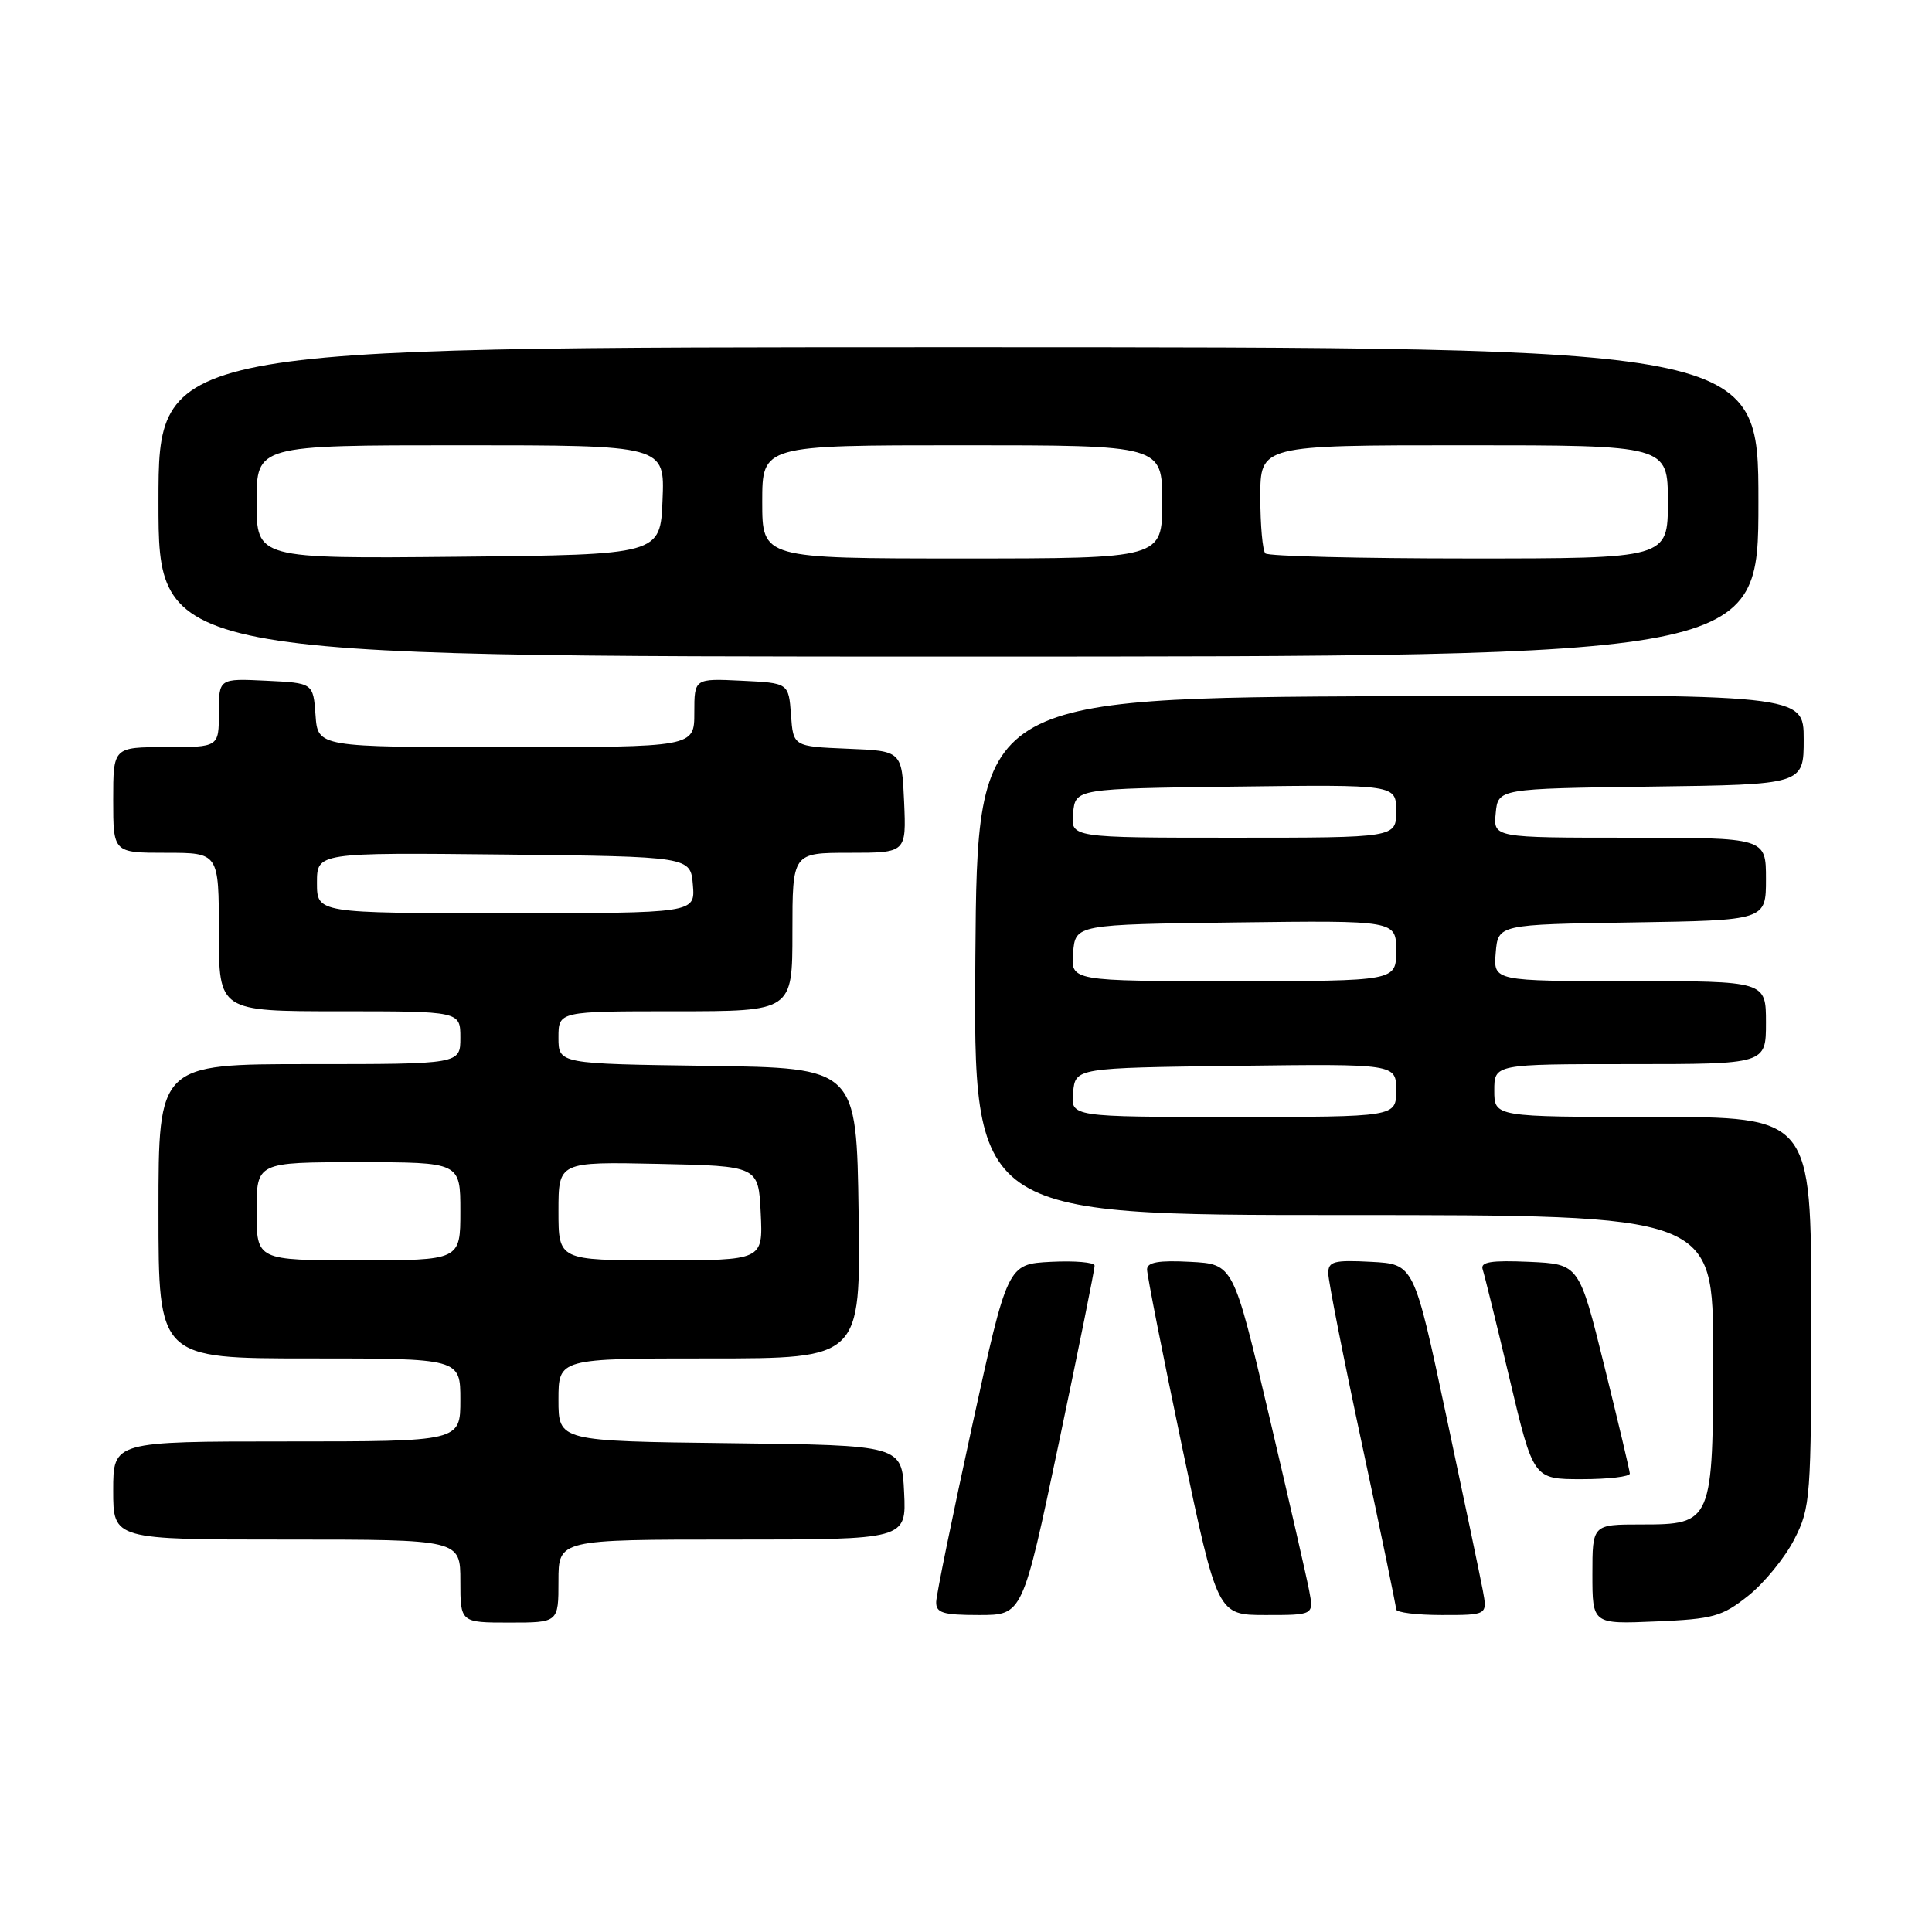 <?xml version="1.0" encoding="UTF-8" standalone="no"?>
<!DOCTYPE svg PUBLIC "-//W3C//DTD SVG 1.1//EN" "http://www.w3.org/Graphics/SVG/1.1/DTD/svg11.dtd" >
<svg xmlns="http://www.w3.org/2000/svg" xmlns:xlink="http://www.w3.org/1999/xlink" version="1.1" viewBox="0 0 256 256">
 <g >
 <path fill="currentColor"
d=" M 74.00 209.50 C 74.00 204.00 74.00 204.00 97.05 204.00 C 120.10 204.00 120.10 204.00 119.80 197.75 C 119.50 191.50 119.50 191.50 96.75 191.23 C 74.00 190.96 74.00 190.96 74.00 185.48 C 74.00 180.00 74.00 180.00 94.02 180.00 C 114.04 180.00 114.04 180.00 113.77 160.75 C 113.50 141.50 113.50 141.50 93.75 141.23 C 74.00 140.96 74.00 140.96 74.00 137.48 C 74.00 134.00 74.00 134.00 89.50 134.00 C 105.00 134.00 105.00 134.00 105.00 123.50 C 105.00 113.00 105.00 113.00 112.55 113.00 C 120.09 113.00 120.09 113.00 119.80 106.25 C 119.50 99.50 119.50 99.50 112.31 99.21 C 105.11 98.91 105.11 98.91 104.81 94.71 C 104.50 90.50 104.50 90.50 98.25 90.20 C 92.00 89.90 92.00 89.90 92.00 94.45 C 92.00 99.00 92.00 99.00 67.06 99.00 C 42.11 99.00 42.11 99.00 41.81 94.75 C 41.50 90.50 41.50 90.50 35.25 90.20 C 29.00 89.90 29.00 89.90 29.00 94.45 C 29.00 99.00 29.00 99.00 22.00 99.00 C 15.00 99.00 15.00 99.00 15.00 106.00 C 15.00 113.00 15.00 113.00 22.00 113.00 C 29.00 113.00 29.00 113.00 29.00 123.50 C 29.00 134.00 29.00 134.00 45.00 134.00 C 61.00 134.00 61.00 134.00 61.00 137.50 C 61.00 141.00 61.00 141.00 41.00 141.00 C 21.00 141.00 21.00 141.00 21.00 160.50 C 21.00 180.00 21.00 180.00 41.00 180.00 C 61.00 180.00 61.00 180.00 61.00 185.50 C 61.00 191.00 61.00 191.00 38.00 191.00 C 15.00 191.00 15.00 191.00 15.00 197.50 C 15.00 204.00 15.00 204.00 38.00 204.00 C 61.00 204.00 61.00 204.00 61.00 209.50 C 61.00 215.00 61.00 215.00 67.50 215.00 C 74.00 215.00 74.00 215.00 74.00 209.50 Z  M 231.66 211.44 C 233.77 209.76 236.51 206.40 237.75 203.98 C 239.91 199.75 240.00 198.56 240.00 173.79 C 240.00 148.00 240.00 148.00 219.00 148.00 C 198.00 148.00 198.00 148.00 198.00 144.50 C 198.00 141.00 198.00 141.00 216.00 141.00 C 234.00 141.00 234.00 141.00 234.00 135.50 C 234.00 130.00 234.00 130.00 215.94 130.00 C 197.88 130.00 197.88 130.00 198.19 126.25 C 198.50 122.50 198.50 122.50 216.25 122.23 C 234.00 121.95 234.00 121.95 234.00 116.48 C 234.00 111.00 234.00 111.00 215.94 111.00 C 197.87 111.00 197.87 111.00 198.19 107.75 C 198.50 104.50 198.50 104.50 218.75 104.23 C 239.00 103.96 239.00 103.96 239.00 97.97 C 239.00 91.98 239.00 91.98 184.25 92.24 C 129.50 92.50 129.50 92.50 129.24 126.75 C 128.97 161.00 128.97 161.00 177.99 161.00 C 227.00 161.00 227.00 161.00 227.00 179.28 C 227.00 201.80 226.92 202.00 217.44 202.00 C 211.00 202.00 211.00 202.00 211.00 208.60 C 211.00 215.21 211.00 215.21 219.41 214.85 C 227.01 214.53 228.18 214.21 231.66 211.44 Z  M 140.29 191.25 C 142.92 178.74 145.06 168.14 145.04 167.70 C 145.02 167.26 142.41 167.04 139.25 167.20 C 133.50 167.50 133.50 167.50 128.80 189.00 C 126.22 200.82 124.08 211.29 124.05 212.25 C 124.01 213.72 124.92 214.00 129.75 214.00 C 135.50 214.00 135.50 214.00 140.29 191.25 Z  M 173.47 210.75 C 173.13 208.96 170.73 198.50 168.14 187.50 C 163.43 167.50 163.43 167.50 157.72 167.20 C 153.54 166.98 152.00 167.25 151.99 168.20 C 151.98 168.92 154.07 179.51 156.64 191.75 C 161.32 214.00 161.32 214.00 167.70 214.00 C 174.09 214.00 174.09 214.00 173.47 210.75 Z  M 196.48 210.73 C 196.14 208.93 193.95 198.47 191.61 187.48 C 187.36 167.50 187.36 167.50 181.68 167.20 C 176.76 166.94 176.00 167.14 176.00 168.71 C 176.00 169.70 178.02 179.96 180.50 191.51 C 182.97 203.05 184.99 212.84 185.00 213.25 C 185.00 213.66 187.72 214.00 191.05 214.00 C 197.09 214.00 197.09 214.00 196.48 210.73 Z  M 215.96 195.25 C 215.94 194.84 214.42 188.43 212.58 181.00 C 209.24 167.50 209.24 167.50 202.63 167.20 C 197.57 166.98 196.13 167.21 196.46 168.20 C 196.70 168.92 198.31 175.46 200.04 182.75 C 203.18 196.00 203.18 196.00 209.59 196.00 C 213.12 196.00 215.98 195.66 215.96 195.25 Z  M 233.00 66.50 C 233.00 46.00 233.00 46.00 127.00 46.00 C 21.00 46.00 21.00 46.00 21.00 66.50 C 21.00 87.00 21.00 87.00 127.00 87.00 C 233.00 87.00 233.00 87.00 233.00 66.50 Z  M 34.00 160.50 C 34.00 154.00 34.00 154.00 47.50 154.00 C 61.00 154.00 61.00 154.00 61.00 160.50 C 61.00 167.00 61.00 167.00 47.50 167.00 C 34.00 167.00 34.00 167.00 34.00 160.50 Z  M 74.00 160.47 C 74.00 153.94 74.00 153.94 87.25 154.22 C 100.50 154.50 100.50 154.50 100.80 160.75 C 101.10 167.00 101.10 167.00 87.55 167.00 C 74.00 167.00 74.00 167.00 74.00 160.47 Z  M 42.00 116.98 C 42.00 112.97 42.00 112.97 66.75 113.23 C 91.50 113.50 91.50 113.50 91.81 117.25 C 92.12 121.00 92.12 121.00 67.06 121.00 C 42.00 121.00 42.00 121.00 42.00 116.98 Z  M 142.19 144.75 C 142.50 141.50 142.50 141.50 163.75 141.23 C 185.00 140.96 185.00 140.96 185.00 144.48 C 185.00 148.00 185.00 148.00 163.44 148.00 C 141.87 148.00 141.87 148.00 142.19 144.75 Z  M 142.19 126.25 C 142.50 122.50 142.50 122.50 163.75 122.23 C 185.00 121.96 185.00 121.96 185.00 125.98 C 185.00 130.00 185.00 130.00 163.44 130.00 C 141.88 130.00 141.88 130.00 142.19 126.25 Z  M 142.19 107.75 C 142.50 104.50 142.50 104.50 163.75 104.23 C 185.00 103.96 185.00 103.96 185.00 107.48 C 185.00 111.00 185.00 111.00 163.44 111.00 C 141.87 111.00 141.87 111.00 142.19 107.75 Z  M 34.00 66.52 C 34.00 59.00 34.00 59.00 61.04 59.00 C 88.09 59.00 88.09 59.00 87.79 66.25 C 87.50 73.50 87.50 73.50 60.75 73.77 C 34.00 74.03 34.00 74.03 34.00 66.52 Z  M 101.00 66.50 C 101.00 59.00 101.00 59.00 127.50 59.00 C 154.00 59.00 154.00 59.00 154.00 66.50 C 154.00 74.00 154.00 74.00 127.50 74.00 C 101.00 74.00 101.00 74.00 101.00 66.50 Z  M 167.67 73.33 C 167.30 72.97 167.00 69.59 167.00 65.83 C 167.00 59.00 167.00 59.00 194.00 59.00 C 221.00 59.00 221.00 59.00 221.00 66.50 C 221.00 74.00 221.00 74.00 194.67 74.00 C 180.18 74.00 168.03 73.70 167.67 73.33 Z "/>
</g>
</svg>